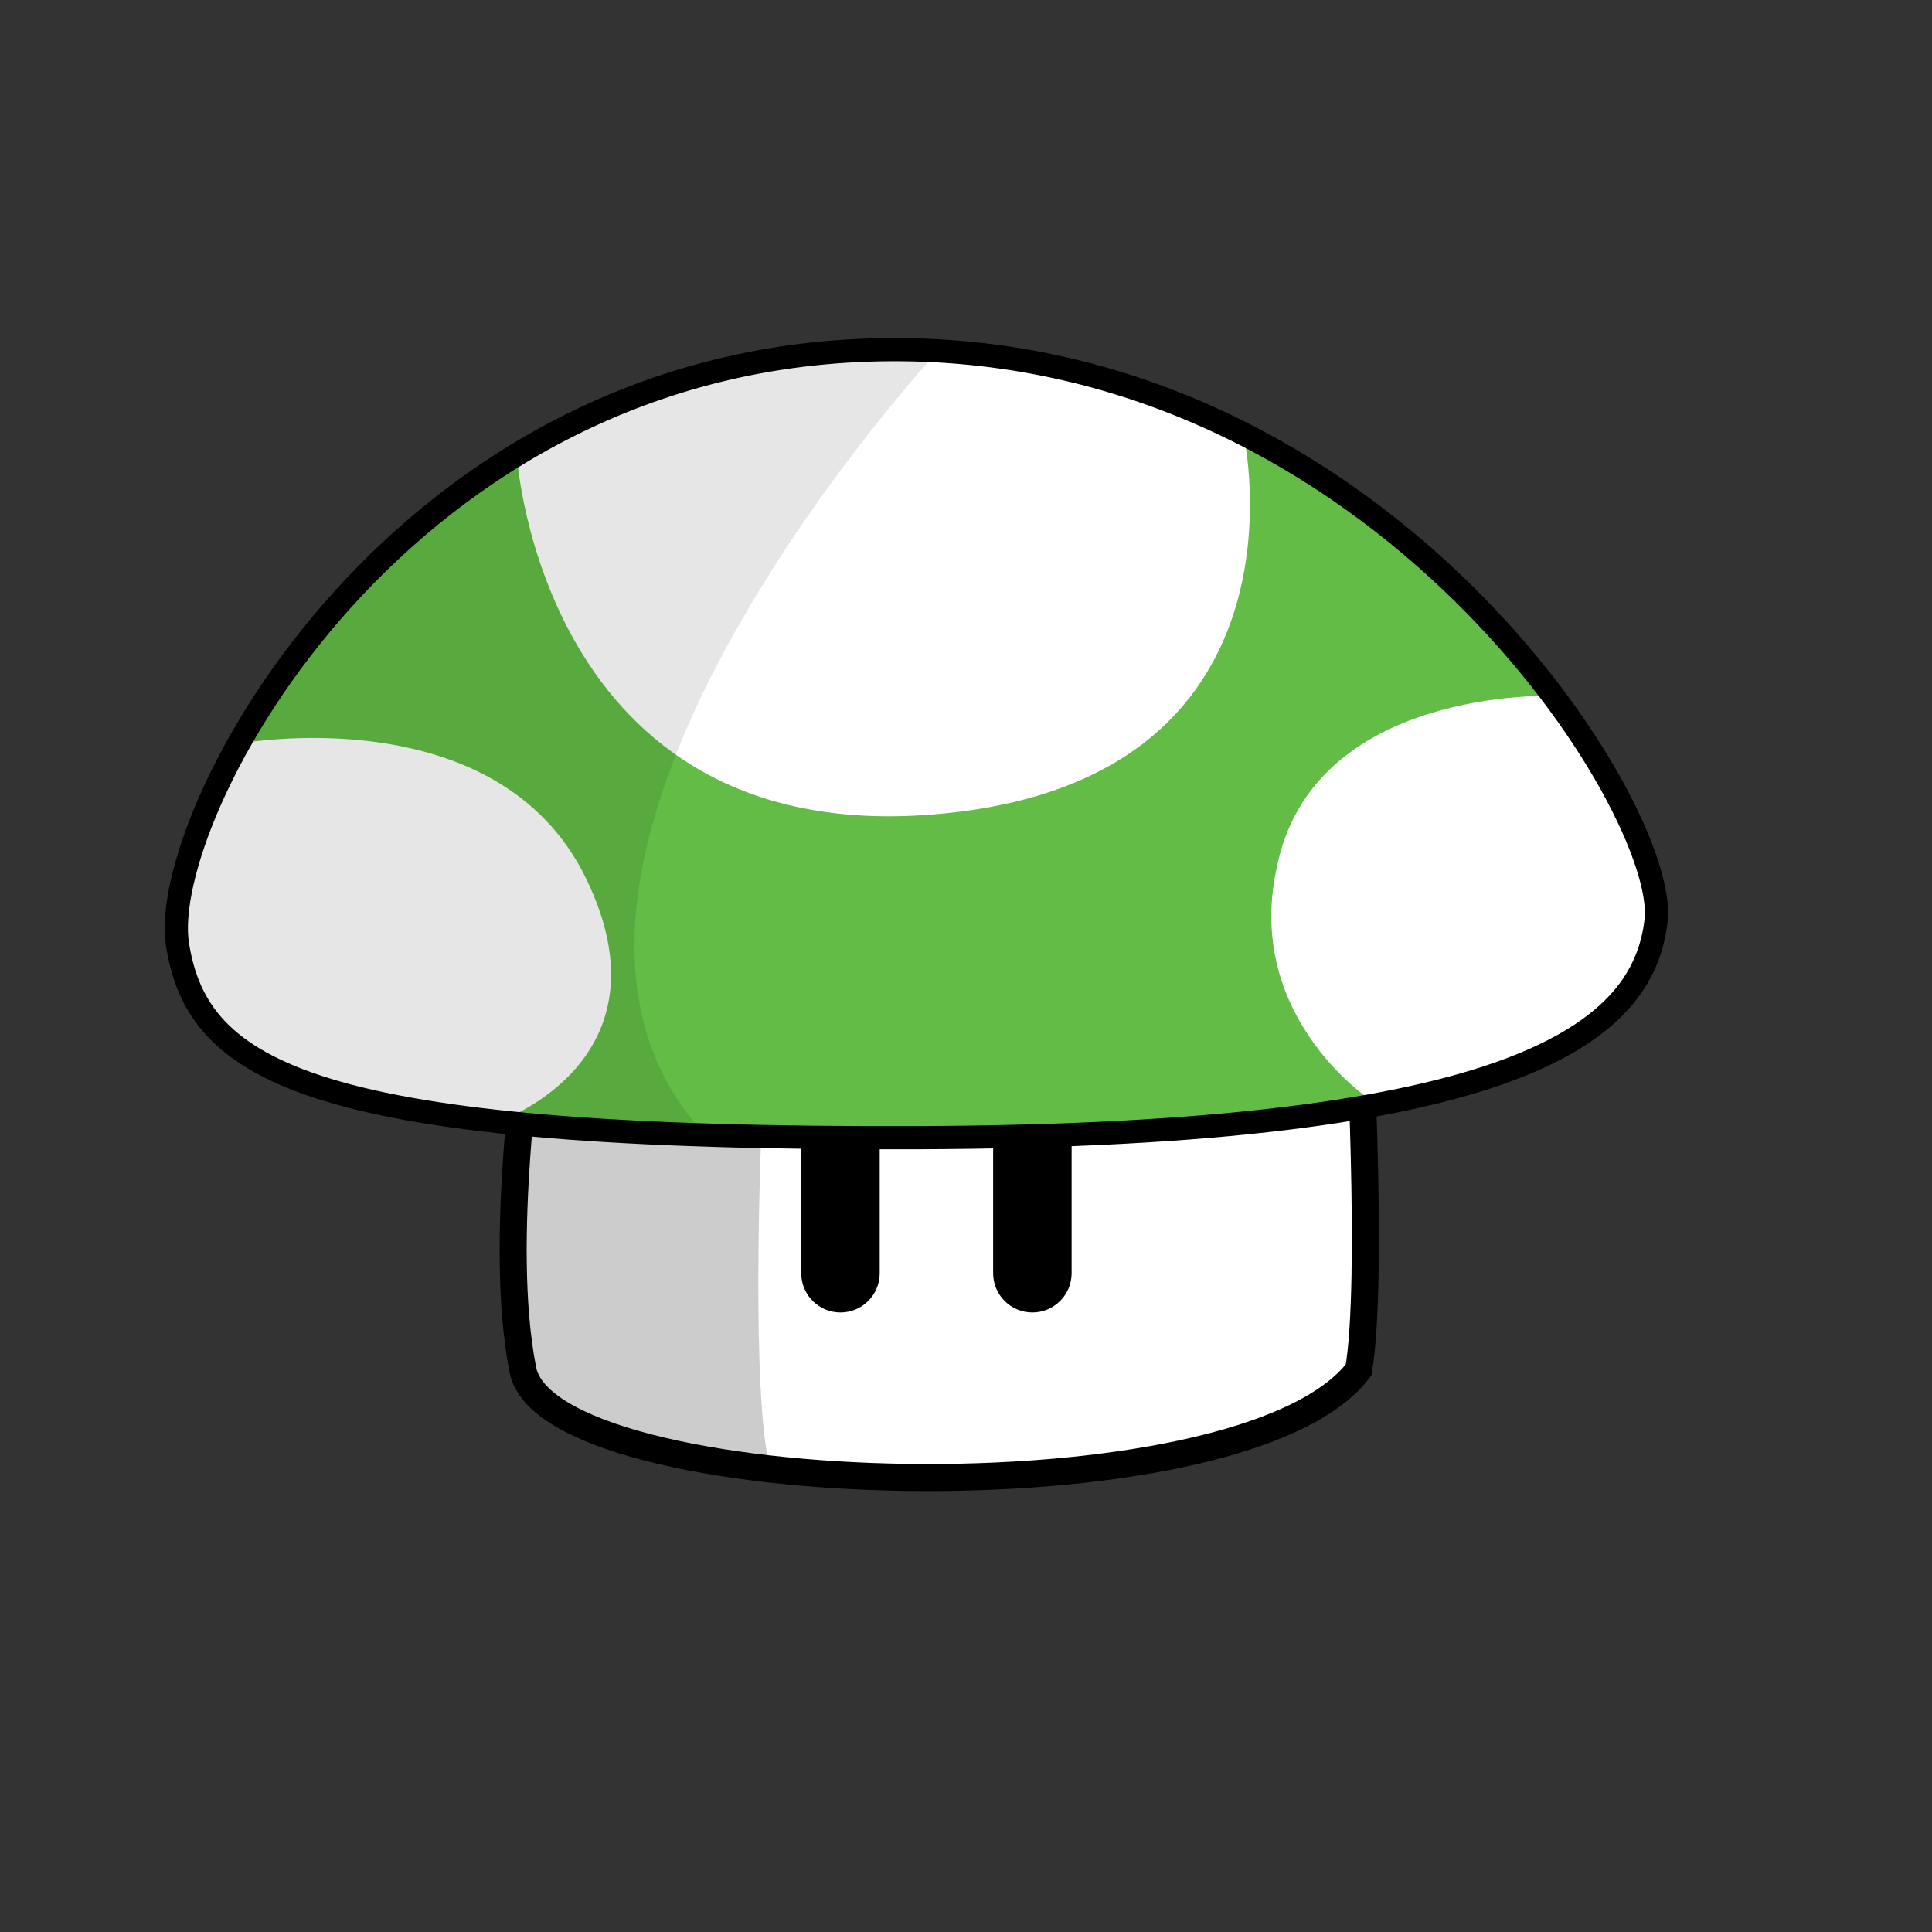 <?xml version="1.0" encoding="utf-8"?>
<!-- Generator: Adobe Illustrator 16.0.0, SVG Export Plug-In . SVG Version: 6.00 Build 0)  -->
<!DOCTYPE svg PUBLIC "-//W3C//DTD SVG 1.1//EN" "http://www.w3.org/Graphics/SVG/1.1/DTD/svg11.dtd">
<svg version="1.1" xmlns="http://www.w3.org/2000/svg" xmlns:xlink="http://www.w3.org/1999/xlink" x="0px" y="0px" width="500px"
	 height="500px" viewBox="0 0 500 500" enable-background="new 0 0 500 500" xml:space="preserve">
<rect x="0" y="0" width="500" height="500" fill="#333333" stroke="none"/>
<g id="Layer_2">
	<path fill="#FFFFFF" stroke="#000000" stroke-width="7" stroke-miterlimit="10" d="M135.314,272.517
		c2.513-3.769-6.742,47.753,0,82.022s185.955,39.888,216.292,0c3.933-23.033,0-92.696,0-92.696S133.067,275.887,135.314,272.517z"/>
</g>
<g id="Layer_5">
	<path d="M227.667,329.514c0,5.608-4.546,10.154-10.154,10.154l0,0c-5.608,0-10.155-4.546-10.155-10.154v-45.213
		c0-5.607,4.546-10.154,10.155-10.154l0,0c5.608,0,10.154,4.547,10.154,10.154V329.514z"/>
	<path d="M277.333,329.514c0,5.608-4.546,10.154-10.154,10.154l0,0c-5.608,0-10.155-4.546-10.155-10.154v-45.213
		c0-5.607,4.547-10.154,10.155-10.154l0,0c5.608,0,10.154,4.547,10.154,10.154V329.514z"/>
</g>
<g id="Layer_4">
	<path fill="#62BC46" d="M230.616,90.494c127.237-0.562,201.299,119.101,197.976,147.753s-34.658,55.619-191.329,56.181
		c-156.671,0.561-186.107-16.855-191.329-50.001S103.379,91.055,230.616,90.494z"/>
</g>
<g id="Layer_3">
	<path fill="#FFFFFF" d="M133.805,118.346c0,0,6.624,100.392,107.301,92.465c100.678-7.927,80.787-98.063,80.787-98.063
		C267.653,81.653,175.856,87.575,133.805,118.346z"/>
	<path fill="#FFFFFF" d="M61.766,192.466c0,0,66.901-12.466,89.901,34.868s-22.66,62.935-22.66,62.935l-12.49-1.559l-14.249-2.376
		L88,282.997l-14.993-5.278l-9.03-4.852l-10.624-9.71L47.103,250l-1.471-13l2.405-12.235l5.177-14.871L61.766,192.466z"/>
	<path fill="#FFFFFF" d="M401.974,180.104c0,0-62.641-2.437-71.641,44.896c-8.31,38.704,25.333,61,26.421,60.794
		s21.396-4.935,21.396-4.935l17.995-6.291l18.146-10.701L425.332,250l3.26-11.753l-0.899-9.506l-6.468-17.483L412,194.667
		L401.974,180.104z"/>
</g>
<g id="Layer_6">
	<path opacity="0.1" d="M243.079,90.492c0,0-120.579,129.545-63.579,199.777c2.789,3.468-28.05,1.957-28.05,1.957L105,285.795
		l-41.022-12.928L45.632,252.5v-27l9.293-19.534l20.004-33.922l14.57-20.341l23.606-19.569l20.698-13.787l28.296-14.826
		l27.627-8.494l32.772-4.535H243.079z"/>
	<path d="M213.5,294.44"/>
	<path opacity="0.2" d="M197,294c0,0-2.762,67.877,2.369,86.188c0,0-23.115-3.576-21.077-3.188S151.101,369,151.101,369
		l-15.786-14.461l-2.51-37.039v-26.833l23.712,1.886L197,294z"/>
</g>
<g id="Layer_1">
	<path fill="none" stroke="#000000" stroke-width="6" stroke-miterlimit="10" d="M230.616,90.494
		c127.237-0.562,201.299,119.101,197.976,147.753s-34.658,55.619-191.329,56.181c-156.671,0.561-186.107-16.855-191.329-50.001
		S103.379,91.055,230.616,90.494z"/>
</g>
</svg>
